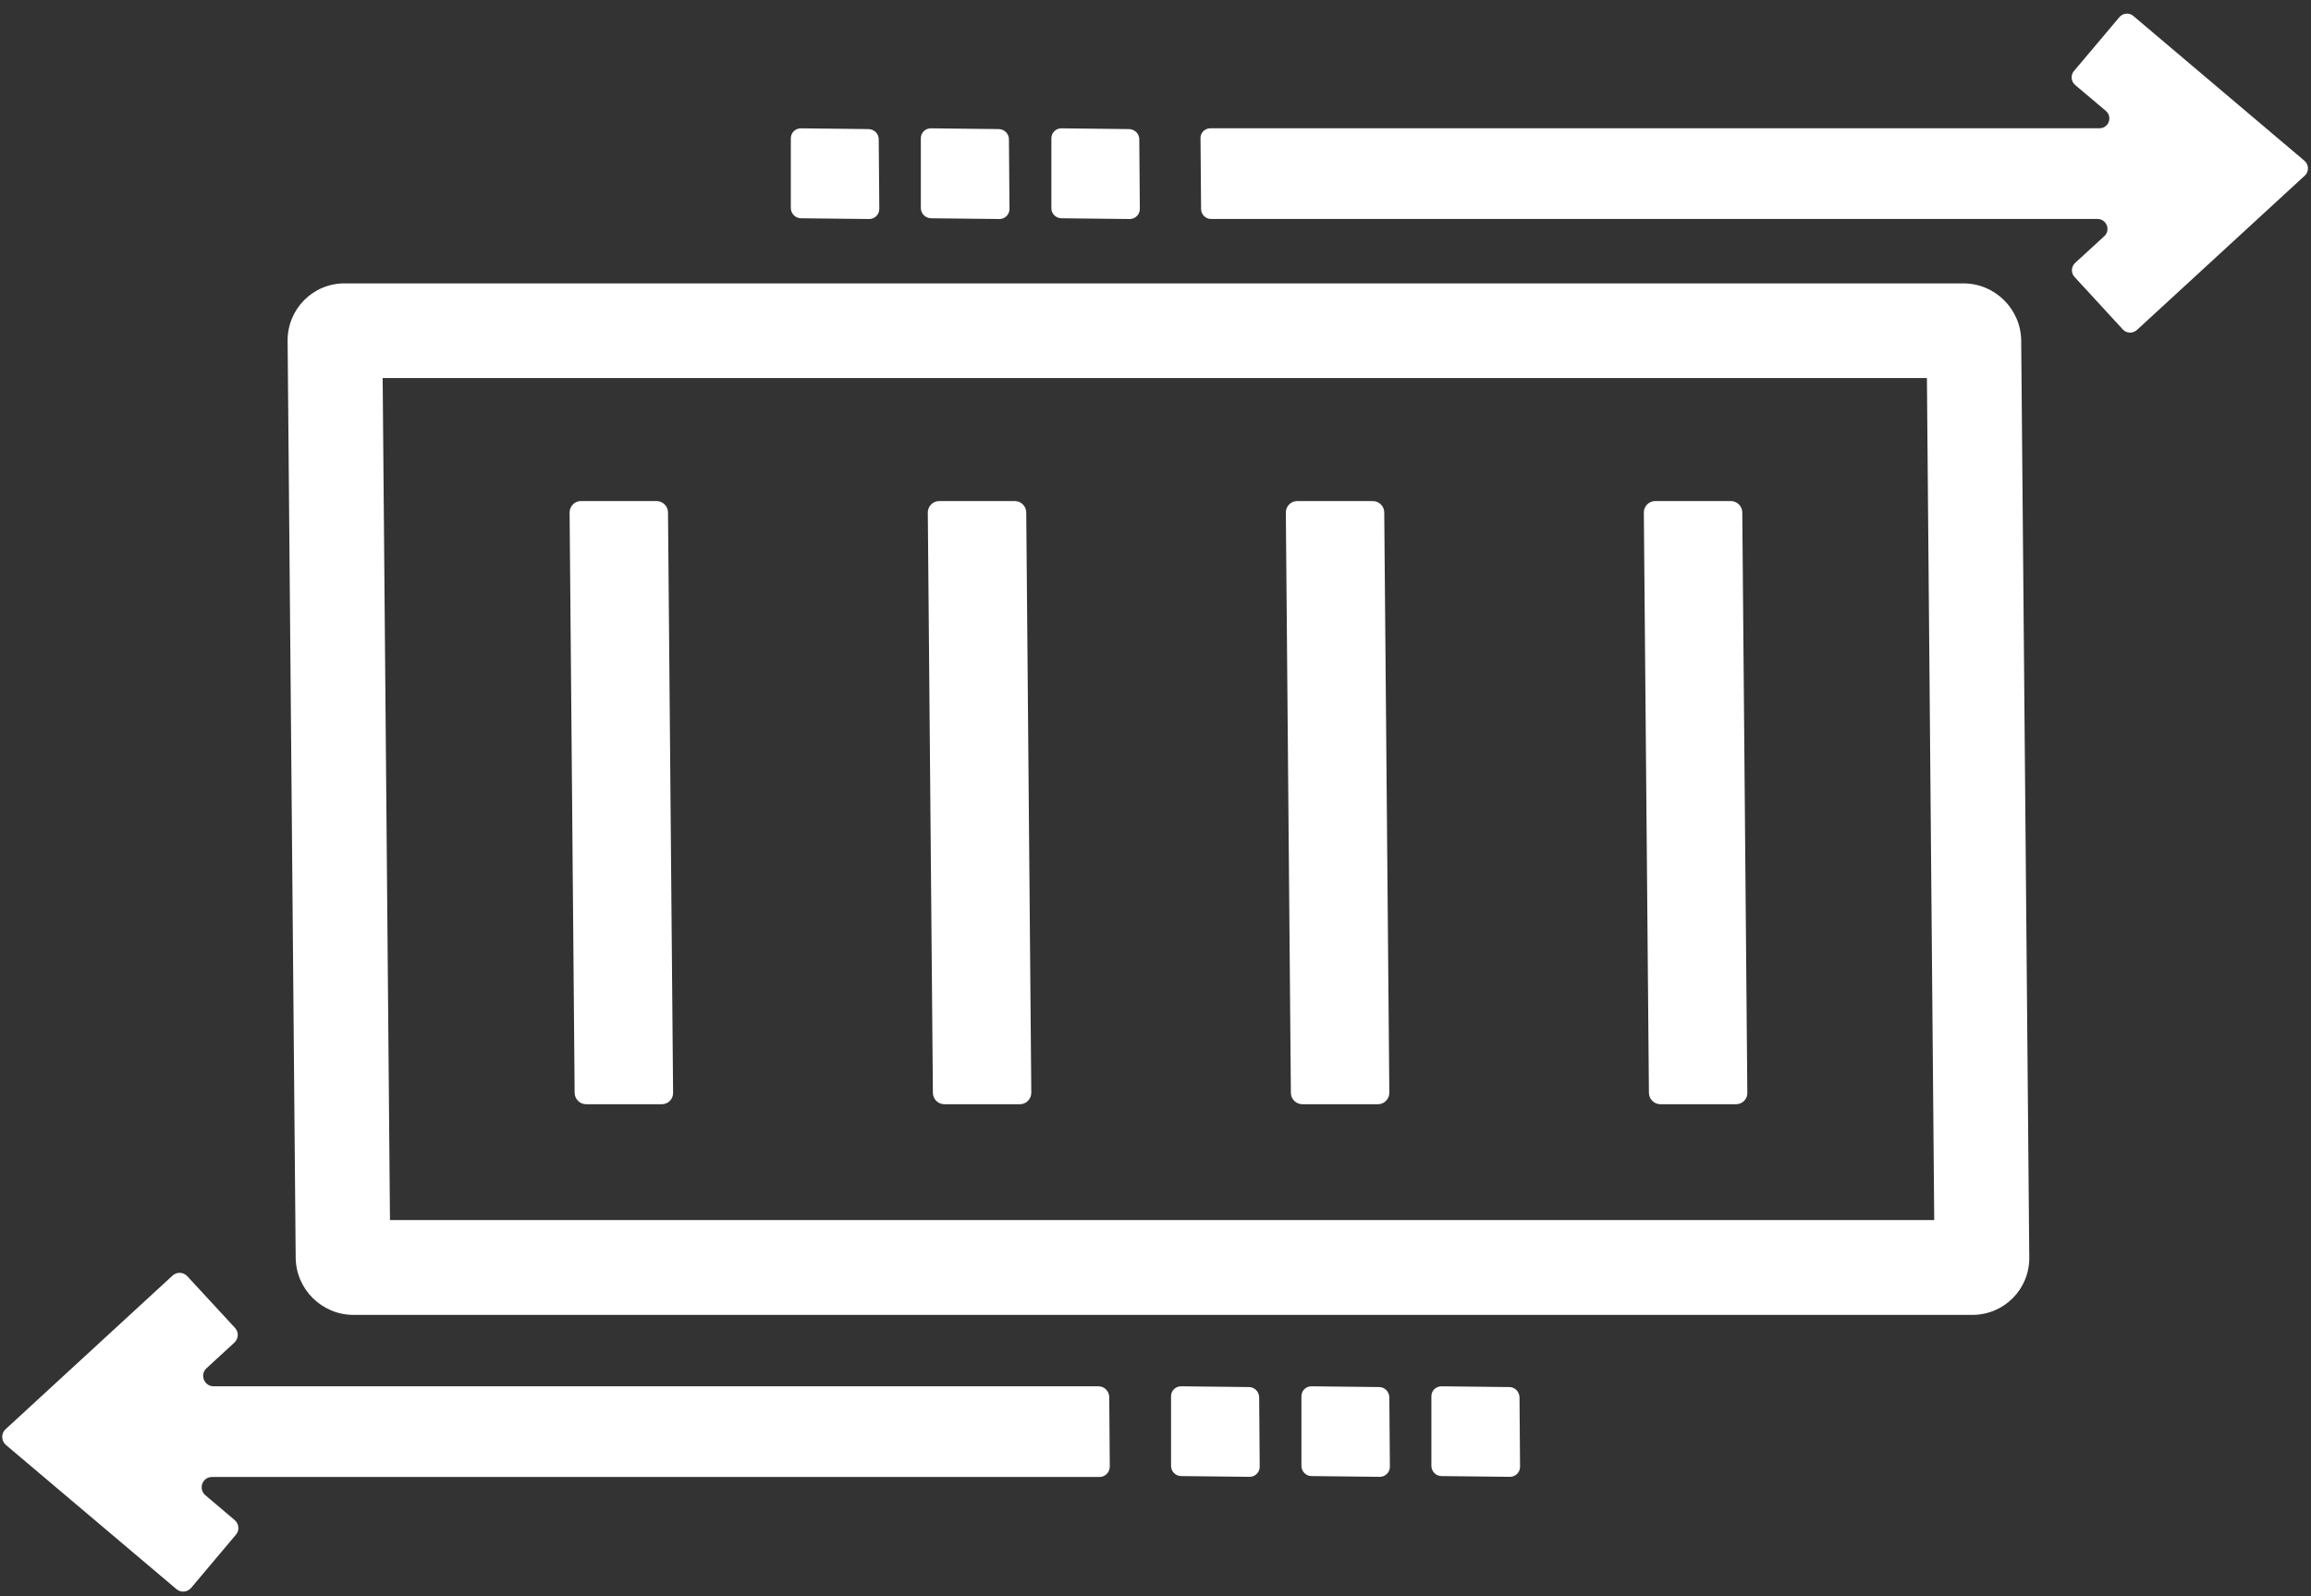 <svg xmlns="http://www.w3.org/2000/svg" width="55" height="38" viewBox="0 0 55 38" fill="none"><rect x="0" y="0" width="55" height="38" fill="#333333" stroke="none"/><path d="M50.441 0.407L49.359 1.69C49.274 1.789 49.288 1.941 49.39 2.026L50.115 2.638C50.285 2.781 50.186 3.054 49.963 3.054H28.804C28.674 3.054 28.567 3.161 28.571 3.291L28.585 4.976C28.585 5.106 28.692 5.213 28.822 5.213H49.918C50.133 5.213 50.24 5.477 50.079 5.624L49.386 6.259C49.292 6.348 49.283 6.496 49.373 6.594L50.521 7.842C50.611 7.94 50.758 7.944 50.857 7.855L54.853 4.18C54.956 4.086 54.952 3.917 54.844 3.827L50.772 0.38C50.673 0.295 50.526 0.309 50.441 0.407Z" fill="white"></path><path d="M22.156 5.196L23.784 5.214C23.918 5.214 24.025 5.107 24.025 4.973L24.012 3.314C24.012 3.184 23.904 3.077 23.77 3.073L22.156 3.055C22.022 3.055 21.915 3.158 21.915 3.292V4.95C21.915 5.084 22.022 5.192 22.156 5.196Z" fill="white"></path><path d="M19.058 5.196L20.686 5.214C20.82 5.214 20.927 5.107 20.927 4.973L20.913 3.314C20.913 3.184 20.806 3.077 20.672 3.073L19.063 3.055C18.929 3.055 18.821 3.158 18.821 3.292V4.95C18.821 5.084 18.929 5.192 19.058 5.196Z" fill="white"></path><path d="M25.259 5.196L26.886 5.214C27.02 5.214 27.127 5.107 27.127 4.973L27.114 3.314C27.114 3.184 27.006 3.077 26.872 3.073L25.263 3.055C25.129 3.055 25.022 3.158 25.022 3.292V4.95C25.017 5.084 25.124 5.192 25.259 5.196Z" fill="white"></path><path d="M26.144 33.002H5.084C4.86 33.002 4.748 32.725 4.914 32.573L5.58 31.96C5.678 31.866 5.687 31.714 5.593 31.611L4.458 30.382C4.364 30.279 4.208 30.275 4.109 30.364L0.13 34.026C0.023 34.124 0.028 34.298 0.139 34.397L4.199 37.83C4.301 37.919 4.458 37.906 4.547 37.803L5.616 36.533C5.705 36.431 5.687 36.274 5.584 36.185L4.887 35.595C4.713 35.447 4.816 35.161 5.044 35.161H26.166C26.301 35.161 26.412 35.049 26.412 34.915L26.399 33.248C26.39 33.109 26.278 33.002 26.144 33.002Z" fill="white"></path><path d="M35.935 35.157L34.308 35.139C34.173 35.139 34.066 35.027 34.066 34.897V33.239C34.066 33.105 34.173 33.002 34.308 33.002L35.921 33.02C36.051 33.02 36.158 33.127 36.163 33.261L36.176 34.92C36.176 35.049 36.069 35.157 35.935 35.157ZM32.837 35.157L31.214 35.139C31.08 35.139 30.973 35.027 30.973 34.897V33.239C30.973 33.105 31.08 33.002 31.214 33.002L32.823 33.02C32.953 33.02 33.06 33.127 33.065 33.261L33.078 34.92C33.078 35.049 32.971 35.157 32.837 35.157ZM29.739 35.157L28.111 35.139C27.977 35.139 27.87 35.027 27.87 34.897V33.239C27.87 33.105 27.977 33.002 28.111 33.002L29.725 33.02C29.855 33.02 29.962 33.127 29.967 33.261L29.98 34.92C29.98 35.049 29.873 35.157 29.739 35.157Z" fill="white"></path><path d="M46.94 31.302H8.414C7.658 31.302 7.041 30.69 7.037 29.934L6.845 8.114C6.84 7.359 7.444 6.746 8.199 6.746H46.726C47.481 6.746 48.098 7.359 48.103 8.114L48.295 29.934C48.304 30.69 47.696 31.302 46.94 31.302ZM9.281 29.045H46.033L45.859 8.999H9.107L9.281 29.045Z" fill="white"></path><path d="M15.751 26.287H13.949C13.802 26.287 13.676 26.166 13.676 26.014L13.556 12.2C13.556 12.053 13.676 11.928 13.824 11.928H15.626C15.773 11.928 15.898 12.048 15.898 12.2L16.019 26.014C16.023 26.162 15.903 26.287 15.751 26.287Z" fill="white"></path><path d="M24.276 26.287H22.474C22.327 26.287 22.202 26.166 22.202 26.014L22.081 12.2C22.081 12.053 22.202 11.928 22.349 11.928H24.151C24.298 11.928 24.424 12.048 24.424 12.2L24.544 26.014C24.544 26.162 24.424 26.287 24.276 26.287Z" fill="white"></path><path d="M41.317 26.287H39.516C39.368 26.287 39.243 26.166 39.243 26.014L39.122 12.2C39.122 12.053 39.243 11.928 39.39 11.928H41.192C41.339 11.928 41.465 12.048 41.465 12.2L41.585 26.014C41.59 26.162 41.469 26.287 41.317 26.287Z" fill="white"></path><path d="M32.797 26.287H30.995C30.847 26.287 30.722 26.166 30.722 26.014L30.602 12.2C30.602 12.053 30.722 11.928 30.87 11.928H32.671C32.819 11.928 32.944 12.048 32.944 12.2L33.065 26.014C33.065 26.162 32.944 26.287 32.797 26.287Z" fill="white"></path></svg>